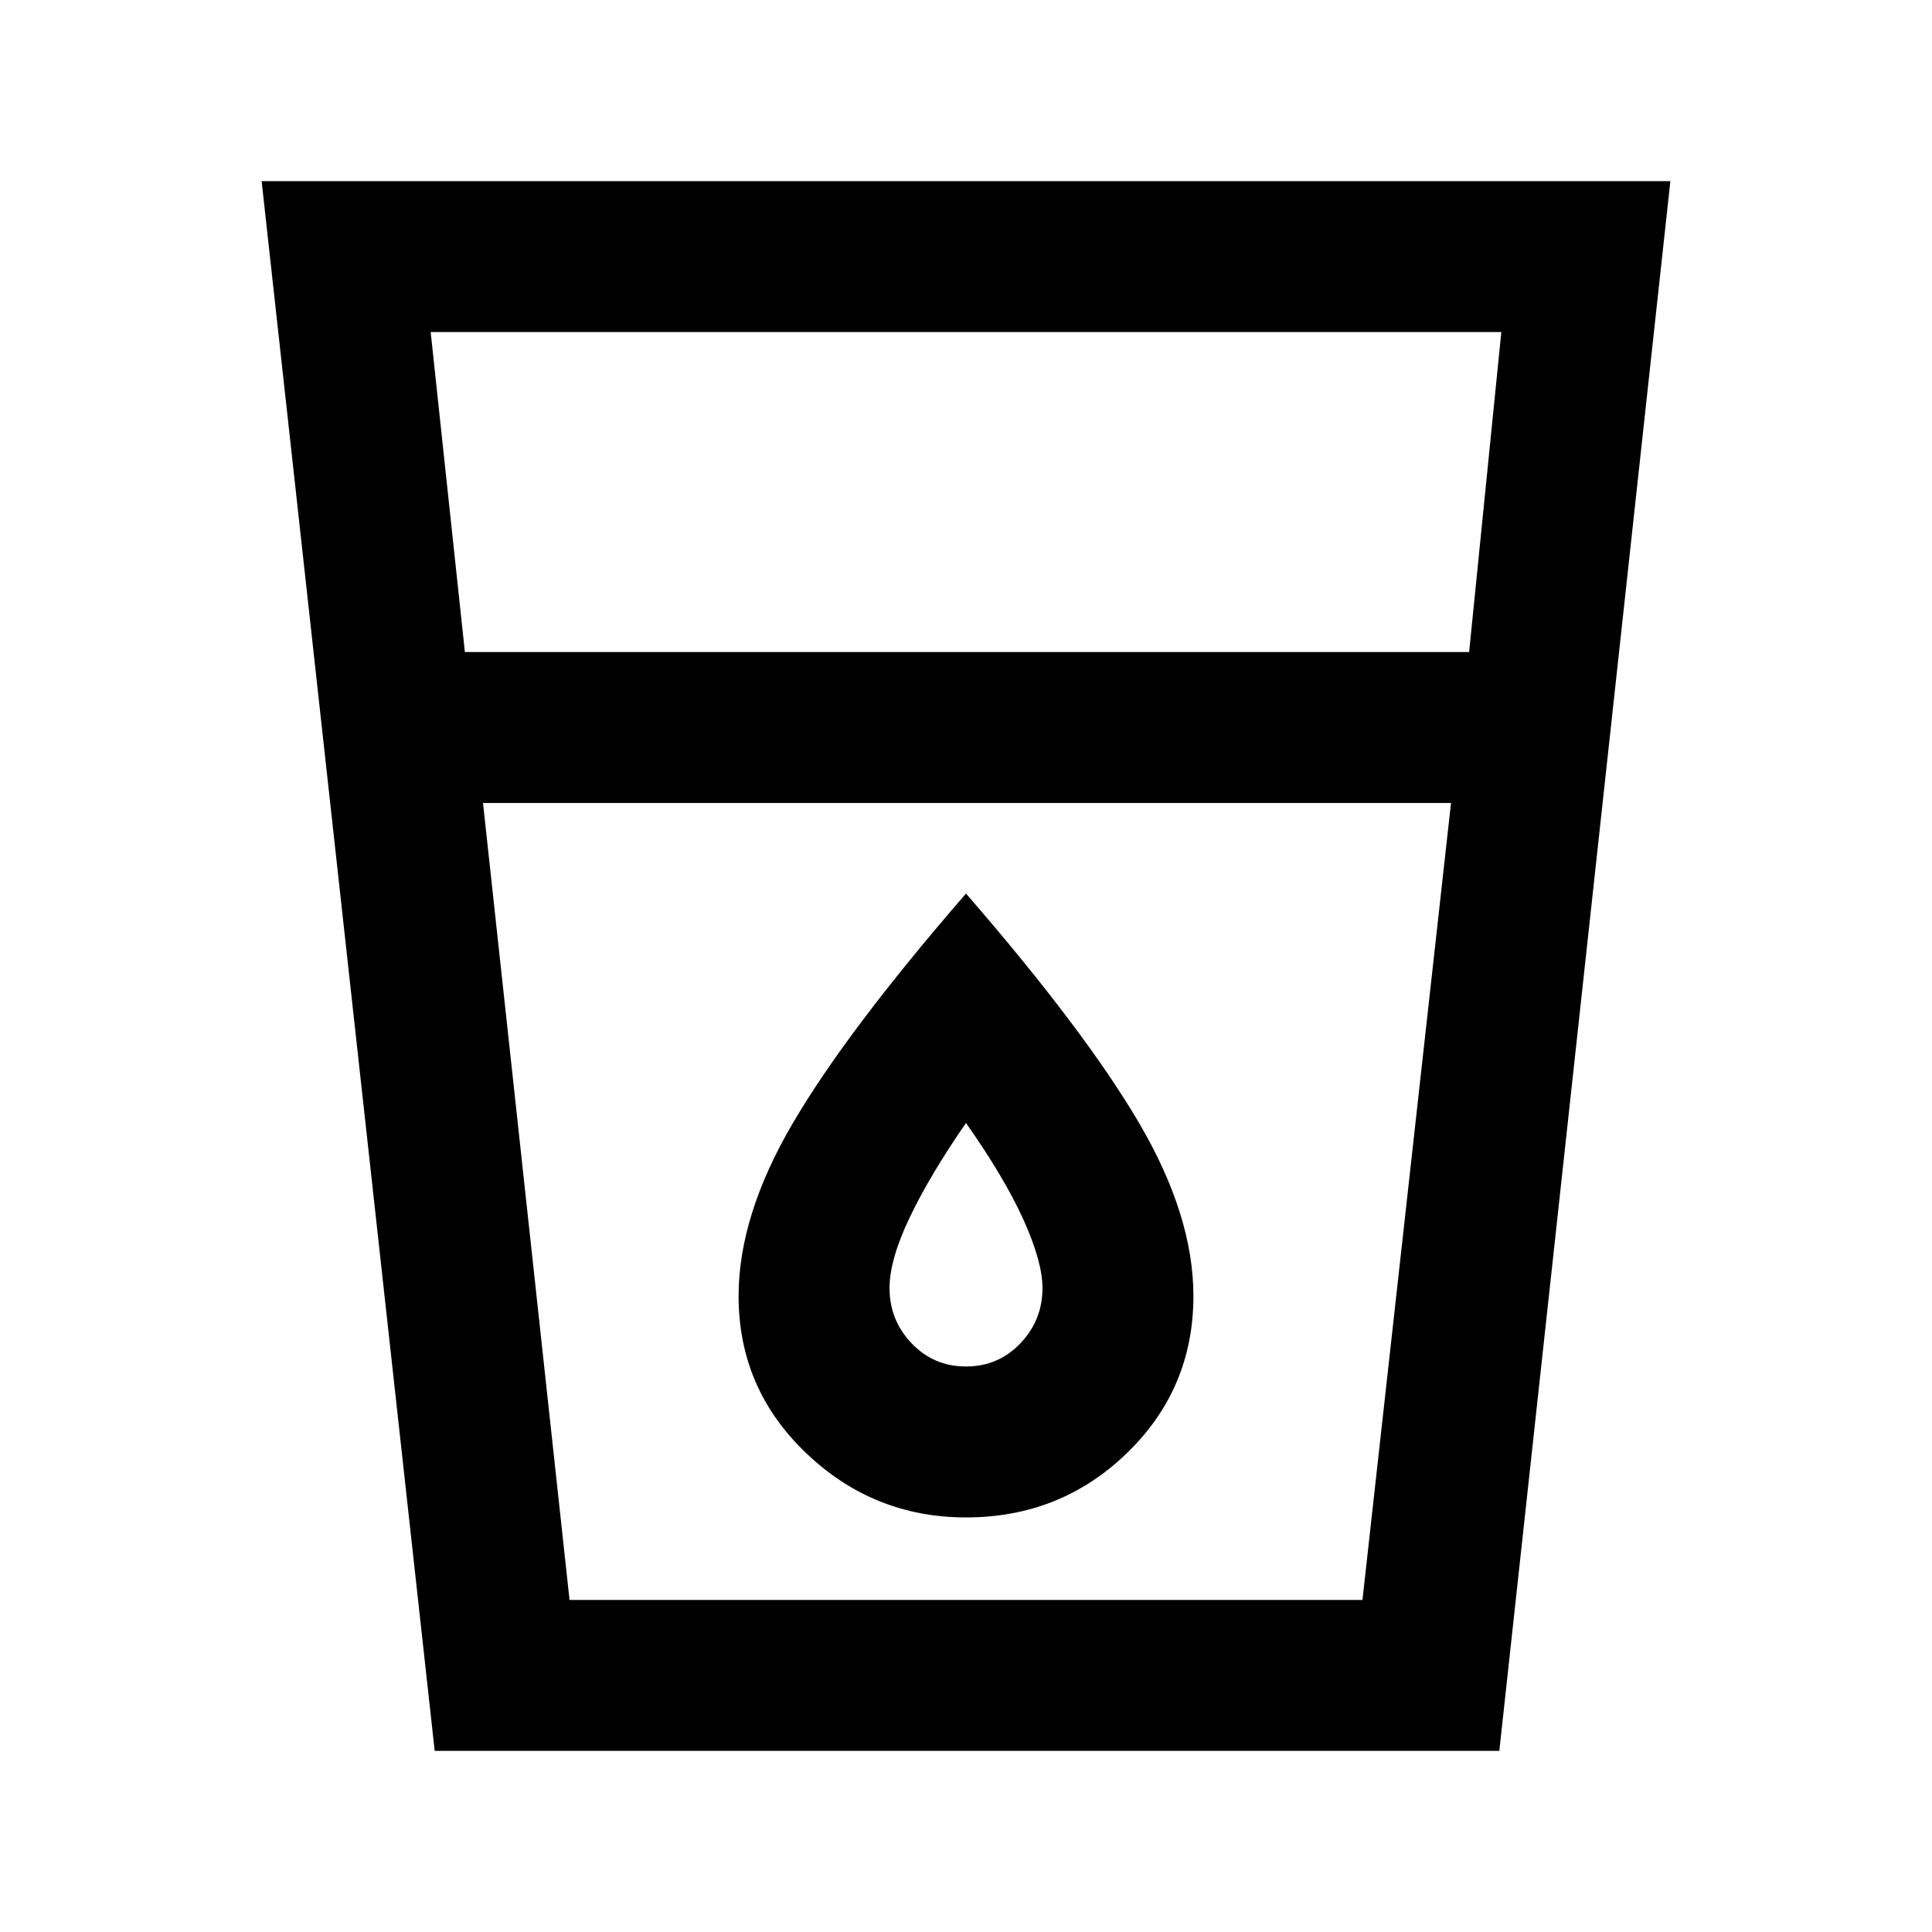 <svg xmlns="http://www.w3.org/2000/svg" height="24" width="24"><path d="M5.4 21.75 3.25 2.25h17.5l-2.125 19.5Zm1.675-1.875h9.85l1.1-9.9H6ZM5.775 8.1H18.25l.4-3.975H5.35ZM12 18.85q1.175 0 2-.8t.825-1.95q0-1-.675-2.15T12 11.1q-1.475 1.7-2.15 2.85-.675 1.15-.675 2.15 0 1.15.838 1.95.837.8 1.987.8Zm0-1.875q-.4 0-.675-.287-.275-.288-.275-.688 0-.35.25-.875t.7-1.175q.475.675.713 1.2.237.525.237.85 0 .4-.275.688-.275.287-.675.287Zm-6-7h12.025Z"/></svg>